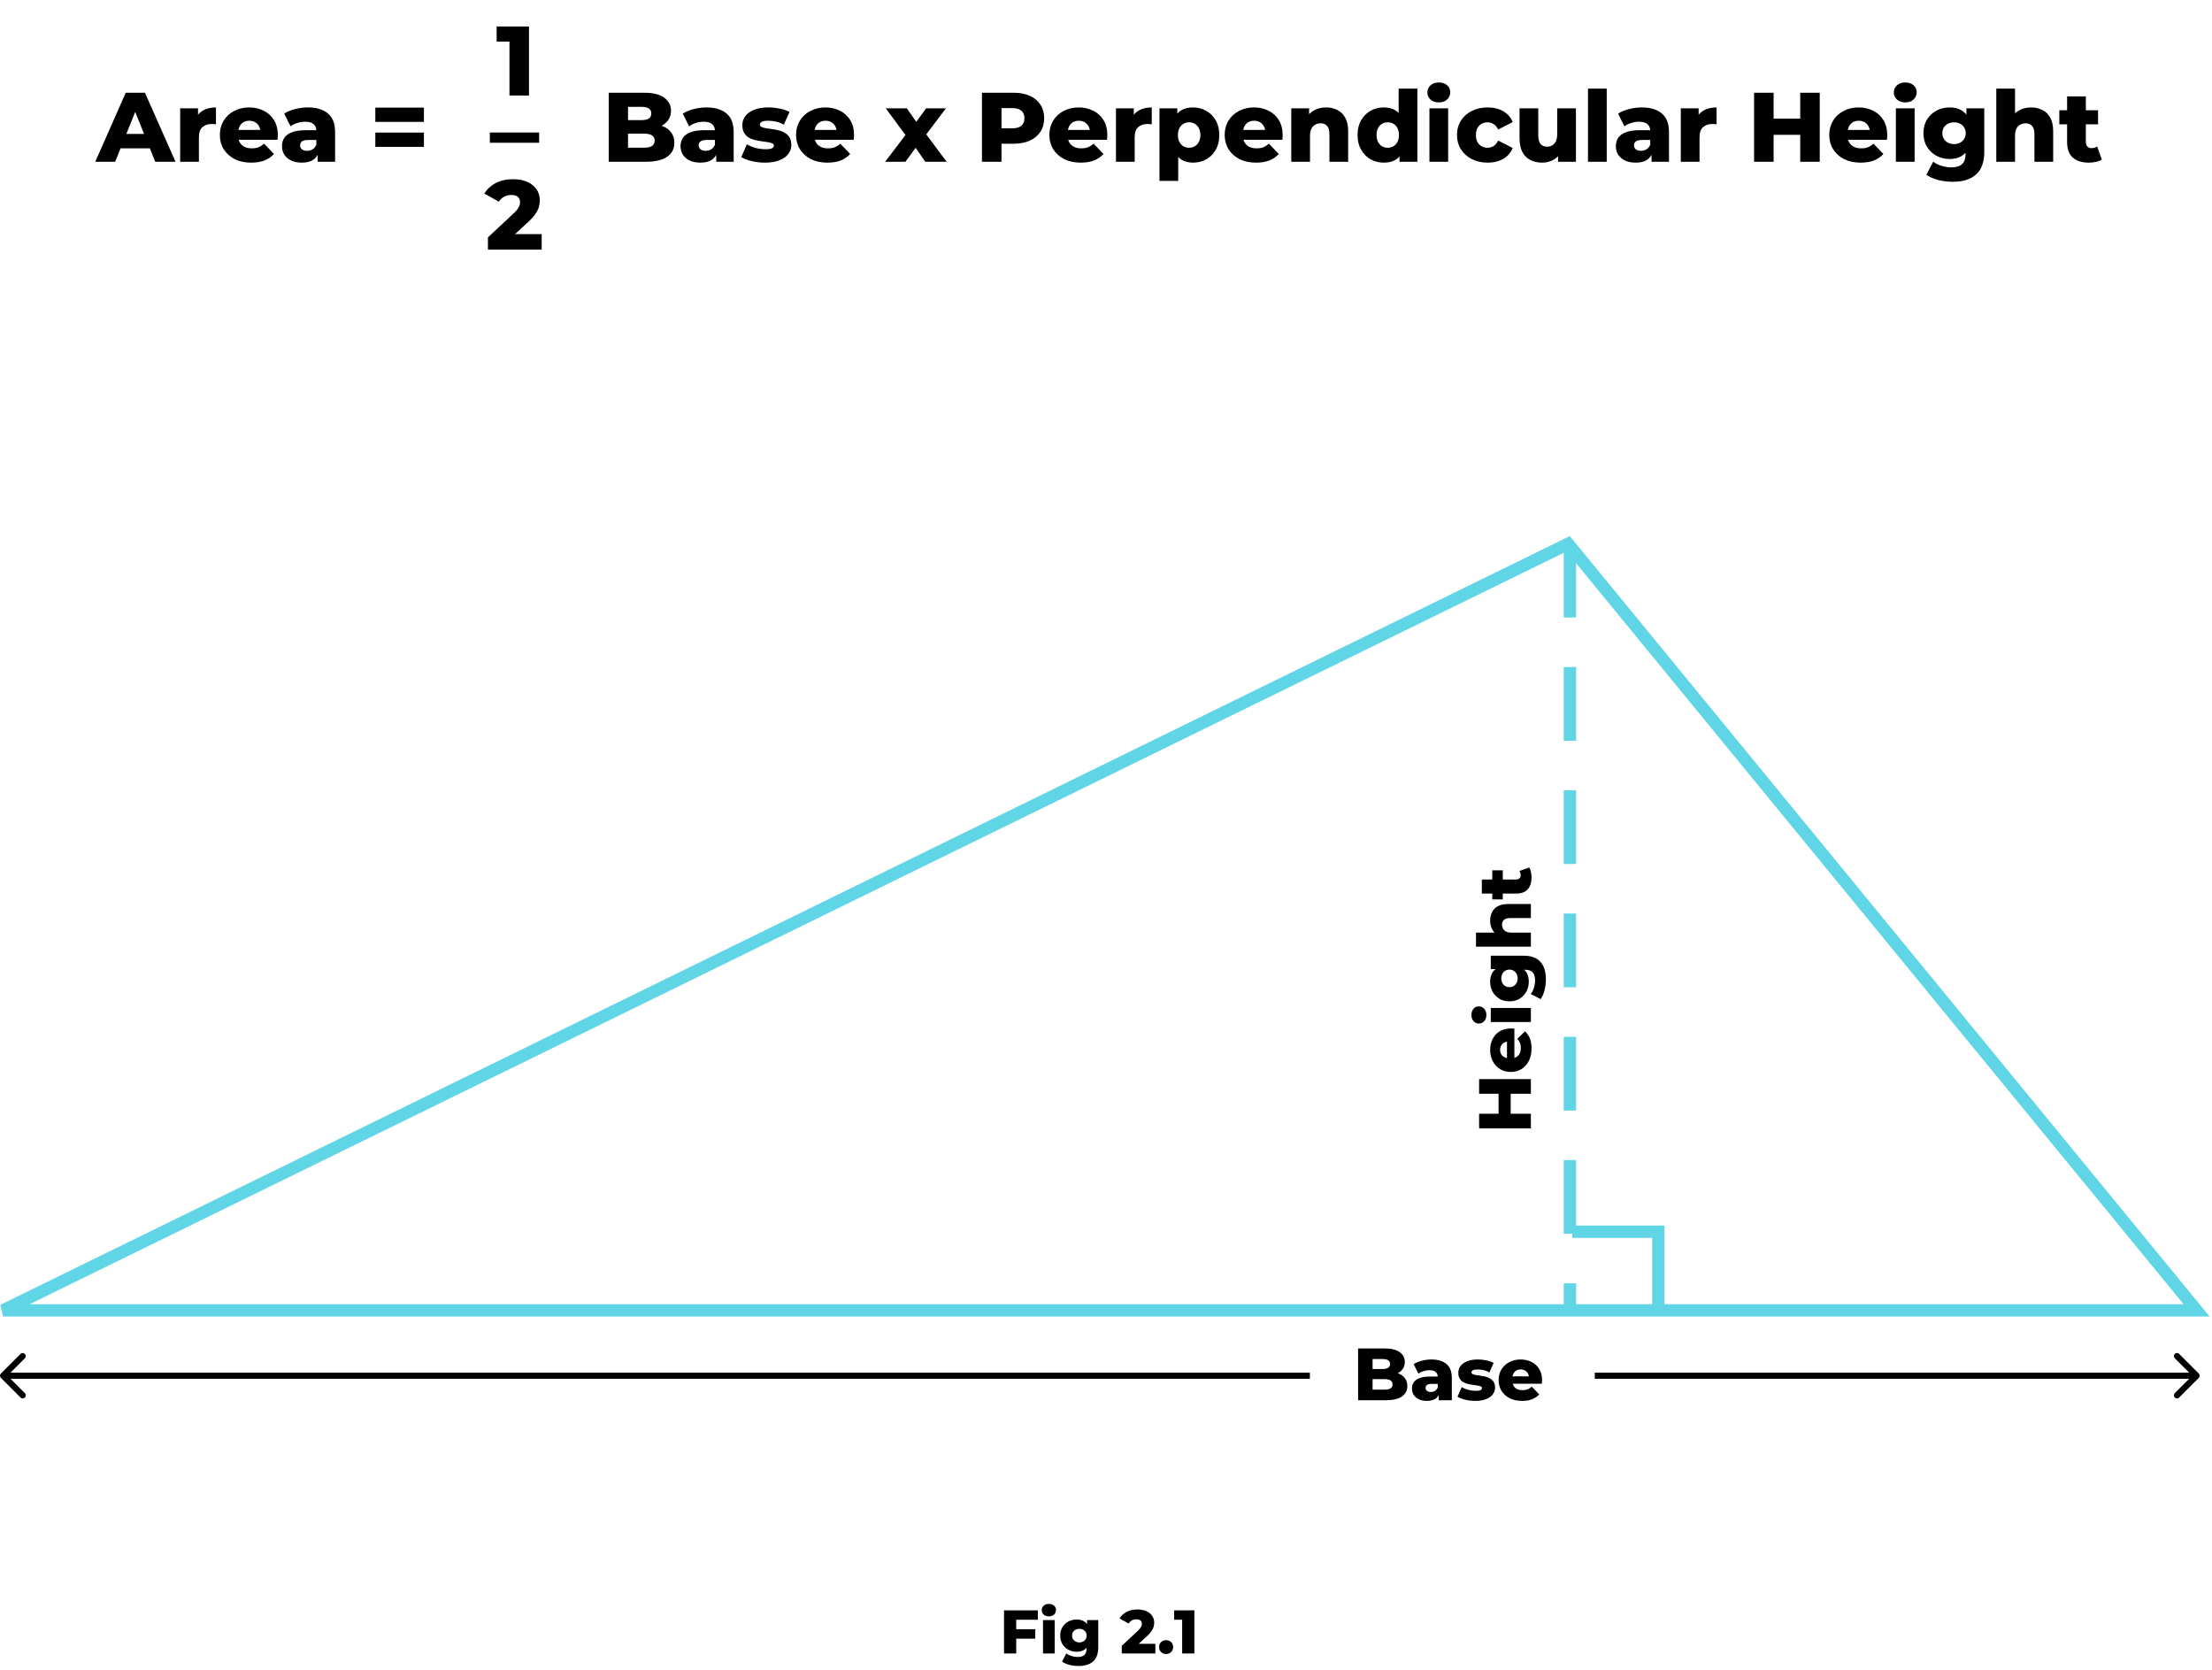 <svg width="718" height="542" viewBox="0 0 718 542" fill="none" xmlns="http://www.w3.org/2000/svg">
<path d="M30.926 52.493L40.814 30.093H47.054L56.974 52.493H50.382L42.638 33.197H45.134L37.39 52.493H30.926ZM36.334 48.141L37.966 43.469H48.91L50.542 48.141H36.334ZM58.483 52.493V35.149H64.275V40.205L63.411 38.765C63.923 37.463 64.755 36.493 65.907 35.853C67.059 35.191 68.456 34.861 70.099 34.861V40.333C69.821 40.29 69.576 40.269 69.363 40.269C69.171 40.247 68.957 40.237 68.723 40.237C67.485 40.237 66.483 40.578 65.715 41.261C64.947 41.922 64.563 43.01 64.563 44.525V52.493H58.483ZM81.539 52.781C79.491 52.781 77.699 52.397 76.163 51.629C74.649 50.839 73.465 49.773 72.611 48.429C71.779 47.063 71.363 45.517 71.363 43.789C71.363 42.061 71.769 40.525 72.579 39.181C73.411 37.815 74.553 36.759 76.003 36.013C77.454 35.245 79.086 34.861 80.899 34.861C82.606 34.861 84.163 35.213 85.571 35.917C86.979 36.599 88.099 37.613 88.931 38.957C89.763 40.301 90.179 41.933 90.179 43.853C90.179 44.066 90.169 44.311 90.147 44.589C90.126 44.866 90.105 45.122 90.083 45.357H76.355V42.157H86.851L84.547 43.053C84.569 42.263 84.419 41.581 84.099 41.005C83.801 40.429 83.374 39.981 82.819 39.661C82.286 39.341 81.657 39.181 80.931 39.181C80.206 39.181 79.566 39.341 79.011 39.661C78.478 39.981 78.062 40.439 77.763 41.037C77.465 41.613 77.315 42.295 77.315 43.085V44.013C77.315 44.866 77.486 45.602 77.827 46.221C78.19 46.839 78.702 47.319 79.363 47.661C80.025 47.981 80.814 48.141 81.731 48.141C82.585 48.141 83.31 48.023 83.907 47.789C84.526 47.533 85.134 47.149 85.731 46.637L88.931 49.965C88.099 50.882 87.075 51.586 85.859 52.077C84.643 52.546 83.203 52.781 81.539 52.781ZM103.106 52.493V49.261L102.69 48.461V42.509C102.69 41.549 102.391 40.813 101.794 40.301C101.218 39.767 100.29 39.501 99.01 39.501C98.178 39.501 97.335 39.639 96.482 39.917C95.629 40.173 94.903 40.535 94.306 41.005L92.258 36.877C93.239 36.237 94.412 35.746 95.778 35.405C97.165 35.042 98.54 34.861 99.906 34.861C102.722 34.861 104.898 35.511 106.434 36.813C107.991 38.093 108.77 40.109 108.77 42.861V52.493H103.106ZM97.986 52.781C96.599 52.781 95.426 52.546 94.466 52.077C93.506 51.607 92.77 50.967 92.258 50.157C91.767 49.346 91.522 48.439 91.522 47.437C91.522 46.37 91.788 45.453 92.322 44.685C92.876 43.895 93.719 43.298 94.85 42.893C95.981 42.466 97.442 42.253 99.234 42.253H103.33V45.421H100.066C99.085 45.421 98.391 45.581 97.986 45.901C97.602 46.221 97.41 46.647 97.41 47.181C97.41 47.714 97.612 48.141 98.018 48.461C98.423 48.781 98.978 48.941 99.682 48.941C100.343 48.941 100.941 48.781 101.474 48.461C102.029 48.119 102.434 47.607 102.69 46.925L103.522 49.165C103.202 50.359 102.573 51.266 101.634 51.885C100.717 52.482 99.501 52.781 97.986 52.781ZM121.824 39.565V34.925H137.6V39.565H121.824ZM121.824 47.661V43.021H137.6V47.661H121.824ZM197.583 52.493V30.093H209.039C211.983 30.093 214.18 30.637 215.631 31.725C217.082 32.791 217.807 34.199 217.807 35.949C217.807 37.101 217.498 38.114 216.879 38.989C216.282 39.842 215.428 40.525 214.319 41.037C213.231 41.527 211.93 41.773 210.415 41.773L211.055 40.237C212.634 40.237 214.01 40.482 215.183 40.973C216.356 41.442 217.263 42.135 217.903 43.053C218.564 43.949 218.895 45.047 218.895 46.349C218.895 48.29 218.106 49.805 216.527 50.893C214.97 51.959 212.687 52.493 209.679 52.493H197.583ZM203.855 47.917H209.167C210.255 47.917 211.076 47.735 211.631 47.373C212.207 46.989 212.495 46.413 212.495 45.645C212.495 44.877 212.207 44.311 211.631 43.949C211.076 43.565 210.255 43.373 209.167 43.373H203.407V38.989H208.207C209.274 38.989 210.074 38.807 210.607 38.445C211.14 38.082 211.407 37.538 211.407 36.813C211.407 36.087 211.14 35.554 210.607 35.213C210.074 34.85 209.274 34.669 208.207 34.669H203.855V47.917ZM232.481 52.493V49.261L232.065 48.461V42.509C232.065 41.549 231.766 40.813 231.169 40.301C230.593 39.767 229.665 39.501 228.385 39.501C227.553 39.501 226.71 39.639 225.857 39.917C225.004 40.173 224.278 40.535 223.681 41.005L221.633 36.877C222.614 36.237 223.788 35.746 225.153 35.405C226.54 35.042 227.916 34.861 229.281 34.861C232.097 34.861 234.273 35.511 235.809 36.813C237.366 38.093 238.145 40.109 238.145 42.861V52.493H232.481ZM227.361 52.781C225.974 52.781 224.801 52.546 223.841 52.077C222.881 51.607 222.145 50.967 221.633 50.157C221.142 49.346 220.897 48.439 220.897 47.437C220.897 46.37 221.164 45.453 221.697 44.685C222.252 43.895 223.094 43.298 224.225 42.893C225.356 42.466 226.817 42.253 228.609 42.253H232.705V45.421H229.441C228.46 45.421 227.766 45.581 227.361 45.901C226.977 46.221 226.785 46.647 226.785 47.181C226.785 47.714 226.988 48.141 227.393 48.461C227.798 48.781 228.353 48.941 229.057 48.941C229.718 48.941 230.316 48.781 230.849 48.461C231.404 48.119 231.809 47.607 232.065 46.925L232.897 49.165C232.577 50.359 231.948 51.266 231.009 51.885C230.092 52.482 228.876 52.781 227.361 52.781ZM248.287 52.781C246.815 52.781 245.375 52.61 243.967 52.269C242.58 51.927 241.46 51.501 240.607 50.989L242.431 46.829C243.241 47.319 244.191 47.714 245.279 48.013C246.367 48.29 247.433 48.429 248.479 48.429C249.503 48.429 250.207 48.322 250.591 48.109C250.996 47.895 251.199 47.607 251.199 47.245C251.199 46.903 251.007 46.658 250.623 46.509C250.26 46.338 249.769 46.21 249.151 46.125C248.553 46.039 247.892 45.943 247.167 45.837C246.441 45.73 245.705 45.591 244.959 45.421C244.233 45.229 243.561 44.951 242.943 44.589C242.345 44.205 241.865 43.693 241.503 43.053C241.14 42.413 240.959 41.602 240.959 40.621C240.959 39.511 241.279 38.53 241.919 37.677C242.58 36.802 243.54 36.119 244.799 35.629C246.057 35.117 247.593 34.861 249.407 34.861C250.623 34.861 251.849 34.989 253.087 35.245C254.345 35.479 255.401 35.842 256.255 36.333L254.431 40.461C253.577 39.97 252.724 39.639 251.871 39.469C251.017 39.277 250.207 39.181 249.439 39.181C248.415 39.181 247.689 39.298 247.263 39.533C246.857 39.767 246.655 40.055 246.655 40.397C246.655 40.738 246.836 41.005 247.199 41.197C247.561 41.367 248.041 41.506 248.639 41.613C249.257 41.698 249.929 41.794 250.655 41.901C251.38 41.986 252.105 42.125 252.831 42.317C253.577 42.509 254.249 42.797 254.847 43.181C255.465 43.543 255.956 44.045 256.319 44.685C256.681 45.303 256.863 46.103 256.863 47.085C256.863 48.151 256.532 49.111 255.871 49.965C255.231 50.818 254.271 51.501 252.991 52.013C251.732 52.525 250.164 52.781 248.287 52.781ZM268.571 52.781C266.523 52.781 264.731 52.397 263.195 51.629C261.68 50.839 260.496 49.773 259.643 48.429C258.811 47.063 258.395 45.517 258.395 43.789C258.395 42.061 258.8 40.525 259.611 39.181C260.443 37.815 261.584 36.759 263.035 36.013C264.485 35.245 266.117 34.861 267.931 34.861C269.637 34.861 271.195 35.213 272.603 35.917C274.011 36.599 275.131 37.613 275.963 38.957C276.795 40.301 277.211 41.933 277.211 43.853C277.211 44.066 277.2 44.311 277.179 44.589C277.157 44.866 277.136 45.122 277.115 45.357H263.387V42.157H273.883L271.579 43.053C271.6 42.263 271.451 41.581 271.131 41.005C270.832 40.429 270.405 39.981 269.851 39.661C269.317 39.341 268.688 39.181 267.963 39.181C267.237 39.181 266.597 39.341 266.043 39.661C265.509 39.981 265.093 40.439 264.795 41.037C264.496 41.613 264.347 42.295 264.347 43.085V44.013C264.347 44.866 264.517 45.602 264.859 46.221C265.221 46.839 265.733 47.319 266.395 47.661C267.056 47.981 267.845 48.141 268.763 48.141C269.616 48.141 270.341 48.023 270.939 47.789C271.557 47.533 272.165 47.149 272.763 46.637L275.963 49.965C275.131 50.882 274.107 51.586 272.891 52.077C271.675 52.546 270.235 52.781 268.571 52.781ZM287.31 52.493L295.278 42.029L295.15 45.485L287.502 35.149H294.35L298.638 41.261L296.078 41.389L300.622 35.149H307.054L299.406 45.261V41.933L307.278 52.493H300.334L295.854 45.965L298.414 46.317L293.902 52.493H287.31ZM318.739 52.493V30.093H328.979C331.027 30.093 332.787 30.423 334.259 31.085C335.753 31.746 336.905 32.706 337.715 33.965C338.526 35.202 338.931 36.674 338.931 38.381C338.931 40.066 338.526 41.527 337.715 42.765C336.905 44.002 335.753 44.962 334.259 45.645C332.787 46.306 331.027 46.637 328.979 46.637H322.259L325.075 43.885V52.493H318.739ZM325.075 44.557L322.259 41.645H328.595C329.918 41.645 330.899 41.357 331.539 40.781C332.201 40.205 332.531 39.405 332.531 38.381C332.531 37.335 332.201 36.525 331.539 35.949C330.899 35.373 329.918 35.085 328.595 35.085H322.259L325.075 32.173V44.557ZM350.789 52.781C348.741 52.781 346.949 52.397 345.413 51.629C343.899 50.839 342.715 49.773 341.861 48.429C341.029 47.063 340.613 45.517 340.613 43.789C340.613 42.061 341.019 40.525 341.829 39.181C342.661 37.815 343.803 36.759 345.253 36.013C346.704 35.245 348.336 34.861 350.149 34.861C351.856 34.861 353.413 35.213 354.821 35.917C356.229 36.599 357.349 37.613 358.181 38.957C359.013 40.301 359.429 41.933 359.429 43.853C359.429 44.066 359.419 44.311 359.397 44.589C359.376 44.866 359.355 45.122 359.333 45.357H345.605V42.157H356.101L353.797 43.053C353.819 42.263 353.669 41.581 353.349 41.005C353.051 40.429 352.624 39.981 352.069 39.661C351.536 39.341 350.907 39.181 350.181 39.181C349.456 39.181 348.816 39.341 348.261 39.661C347.728 39.981 347.312 40.439 347.013 41.037C346.715 41.613 346.565 42.295 346.565 43.085V44.013C346.565 44.866 346.736 45.602 347.077 46.221C347.44 46.839 347.952 47.319 348.613 47.661C349.275 47.981 350.064 48.141 350.981 48.141C351.835 48.141 352.56 48.023 353.157 47.789C353.776 47.533 354.384 47.149 354.981 46.637L358.181 49.965C357.349 50.882 356.325 51.586 355.109 52.077C353.893 52.546 352.453 52.781 350.789 52.781ZM362.233 52.493V35.149H368.025V40.205L367.161 38.765C367.673 37.463 368.505 36.493 369.657 35.853C370.809 35.191 372.206 34.861 373.849 34.861V40.333C373.571 40.29 373.326 40.269 373.113 40.269C372.921 40.247 372.707 40.237 372.473 40.237C371.235 40.237 370.233 40.578 369.465 41.261C368.697 41.922 368.313 43.01 368.313 44.525V52.493H362.233ZM387.27 52.781C385.798 52.781 384.539 52.461 383.494 51.821C382.448 51.159 381.648 50.178 381.094 48.877C380.56 47.554 380.294 45.869 380.294 43.821C380.294 41.751 380.55 40.066 381.062 38.765C381.574 37.442 382.342 36.461 383.366 35.821C384.411 35.181 385.712 34.861 387.27 34.861C388.848 34.861 390.278 35.234 391.558 35.981C392.859 36.706 393.883 37.741 394.63 39.085C395.398 40.407 395.782 41.986 395.782 43.821C395.782 45.655 395.398 47.245 394.63 48.589C393.883 49.933 392.859 50.967 391.558 51.693C390.278 52.418 388.848 52.781 387.27 52.781ZM376.358 58.701V35.149H382.15V38.093L382.118 43.821L382.438 49.581V58.701H376.358ZM385.99 47.949C386.672 47.949 387.28 47.789 387.814 47.469C388.368 47.149 388.806 46.679 389.126 46.061C389.467 45.442 389.638 44.695 389.638 43.821C389.638 42.946 389.467 42.199 389.126 41.581C388.806 40.962 388.368 40.493 387.814 40.173C387.28 39.853 386.672 39.693 385.99 39.693C385.307 39.693 384.688 39.853 384.134 40.173C383.6 40.493 383.163 40.962 382.822 41.581C382.502 42.199 382.342 42.946 382.342 43.821C382.342 44.695 382.502 45.442 382.822 46.061C383.163 46.679 383.6 47.149 384.134 47.469C384.688 47.789 385.307 47.949 385.99 47.949ZM407.696 52.781C405.648 52.781 403.856 52.397 402.32 51.629C400.805 50.839 399.621 49.773 398.768 48.429C397.936 47.063 397.52 45.517 397.52 43.789C397.52 42.061 397.925 40.525 398.736 39.181C399.568 37.815 400.709 36.759 402.16 36.013C403.61 35.245 405.242 34.861 407.056 34.861C408.762 34.861 410.32 35.213 411.728 35.917C413.136 36.599 414.256 37.613 415.088 38.957C415.92 40.301 416.336 41.933 416.336 43.853C416.336 44.066 416.325 44.311 416.304 44.589C416.282 44.866 416.261 45.122 416.24 45.357H402.512V42.157H413.008L410.704 43.053C410.725 42.263 410.576 41.581 410.256 41.005C409.957 40.429 409.53 39.981 408.976 39.661C408.442 39.341 407.813 39.181 407.088 39.181C406.362 39.181 405.722 39.341 405.168 39.661C404.634 39.981 404.218 40.439 403.92 41.037C403.621 41.613 403.472 42.295 403.472 43.085V44.013C403.472 44.866 403.642 45.602 403.984 46.221C404.346 46.839 404.858 47.319 405.52 47.661C406.181 47.981 406.97 48.141 407.888 48.141C408.741 48.141 409.466 48.023 410.064 47.789C410.682 47.533 411.29 47.149 411.888 46.637L415.088 49.965C414.256 50.882 413.232 51.586 412.016 52.077C410.8 52.546 409.36 52.781 407.696 52.781ZM430.435 34.861C431.779 34.861 432.995 35.138 434.083 35.693C435.171 36.226 436.024 37.058 436.643 38.189C437.283 39.319 437.603 40.781 437.603 42.573V52.493H431.523V43.565C431.523 42.327 431.267 41.431 430.755 40.877C430.264 40.301 429.571 40.013 428.675 40.013C428.035 40.013 427.448 40.162 426.915 40.461C426.382 40.738 425.966 41.175 425.667 41.773C425.368 42.37 425.219 43.149 425.219 44.109V52.493H419.139V35.149H424.931V40.077L423.811 38.637C424.472 37.378 425.379 36.439 426.531 35.821C427.683 35.181 428.984 34.861 430.435 34.861ZM449.191 52.781C447.612 52.781 446.172 52.418 444.871 51.693C443.591 50.946 442.567 49.911 441.799 48.589C441.031 47.245 440.647 45.645 440.647 43.789C440.647 41.954 441.031 40.375 441.799 39.053C442.567 37.709 443.591 36.674 444.871 35.949C446.172 35.223 447.612 34.861 449.191 34.861C450.684 34.861 451.943 35.181 452.967 35.821C454.012 36.461 454.802 37.442 455.335 38.765C455.868 40.087 456.135 41.762 456.135 43.789C456.135 45.858 455.879 47.554 455.367 48.877C454.855 50.199 454.087 51.181 453.063 51.821C452.039 52.461 450.748 52.781 449.191 52.781ZM450.471 47.949C451.154 47.949 451.762 47.789 452.295 47.469C452.85 47.149 453.287 46.679 453.607 46.061C453.927 45.421 454.087 44.663 454.087 43.789C454.087 42.914 453.927 42.178 453.607 41.581C453.287 40.962 452.85 40.493 452.295 40.173C451.762 39.853 451.154 39.693 450.471 39.693C449.767 39.693 449.138 39.853 448.583 40.173C448.05 40.493 447.623 40.962 447.303 41.581C446.983 42.178 446.823 42.914 446.823 43.789C446.823 44.663 446.983 45.421 447.303 46.061C447.623 46.679 448.05 47.149 448.583 47.469C449.138 47.789 449.767 47.949 450.471 47.949ZM454.279 52.493V49.517L454.311 43.789L453.991 38.061V28.749H460.071V52.493H454.279ZM463.983 52.493V35.149H470.063V52.493H463.983ZM467.023 33.229C465.913 33.229 465.017 32.919 464.335 32.301C463.652 31.682 463.311 30.914 463.311 29.997C463.311 29.079 463.652 28.311 464.335 27.693C465.017 27.074 465.913 26.765 467.023 26.765C468.132 26.765 469.028 27.063 469.711 27.661C470.393 28.237 470.735 28.983 470.735 29.901C470.735 30.861 470.393 31.661 469.711 32.301C469.049 32.919 468.153 33.229 467.023 33.229ZM482.878 52.781C480.958 52.781 479.241 52.397 477.726 51.629C476.233 50.861 475.059 49.805 474.206 48.461C473.353 47.095 472.926 45.538 472.926 43.789C472.926 42.039 473.353 40.493 474.206 39.149C475.059 37.805 476.233 36.759 477.726 36.013C479.241 35.245 480.958 34.861 482.878 34.861C484.841 34.861 486.537 35.277 487.966 36.109C489.395 36.941 490.409 38.114 491.006 39.629L486.302 42.029C485.897 41.218 485.395 40.631 484.798 40.269C484.201 39.885 483.55 39.693 482.846 39.693C482.142 39.693 481.502 39.853 480.926 40.173C480.35 40.493 479.891 40.962 479.55 41.581C479.23 42.178 479.07 42.914 479.07 43.789C479.07 44.685 479.23 45.442 479.55 46.061C479.891 46.679 480.35 47.149 480.926 47.469C481.502 47.789 482.142 47.949 482.846 47.949C483.55 47.949 484.201 47.767 484.798 47.405C485.395 47.021 485.897 46.423 486.302 45.613L491.006 48.013C490.409 49.527 489.395 50.701 487.966 51.533C486.537 52.365 484.841 52.781 482.878 52.781ZM500.591 52.781C499.183 52.781 497.914 52.503 496.783 51.949C495.674 51.394 494.799 50.53 494.159 49.357C493.54 48.162 493.231 46.658 493.231 44.845V35.149H499.311V43.853C499.311 45.197 499.556 46.157 500.047 46.733C500.559 47.309 501.274 47.597 502.191 47.597C502.788 47.597 503.332 47.458 503.823 47.181C504.314 46.903 504.708 46.466 505.007 45.869C505.306 45.25 505.455 44.461 505.455 43.501V35.149H511.535V52.493H505.743V47.597L506.863 48.973C506.266 50.253 505.402 51.213 504.271 51.853C503.14 52.471 501.914 52.781 500.591 52.781ZM515.451 52.493V28.749H521.531V52.493H515.451ZM536.075 52.493V49.261L535.659 48.461V42.509C535.659 41.549 535.36 40.813 534.763 40.301C534.187 39.767 533.259 39.501 531.979 39.501C531.147 39.501 530.304 39.639 529.451 39.917C528.597 40.173 527.872 40.535 527.275 41.005L525.227 36.877C526.208 36.237 527.381 35.746 528.747 35.405C530.133 35.042 531.509 34.861 532.875 34.861C535.691 34.861 537.867 35.511 539.403 36.813C540.96 38.093 541.739 40.109 541.739 42.861V52.493H536.075ZM530.955 52.781C529.568 52.781 528.395 52.546 527.435 52.077C526.475 51.607 525.739 50.967 525.227 50.157C524.736 49.346 524.491 48.439 524.491 47.437C524.491 46.37 524.757 45.453 525.291 44.685C525.845 43.895 526.688 43.298 527.819 42.893C528.949 42.466 530.411 42.253 532.203 42.253H536.299V45.421H533.035C532.053 45.421 531.36 45.581 530.955 45.901C530.571 46.221 530.379 46.647 530.379 47.181C530.379 47.714 530.581 48.141 530.987 48.461C531.392 48.781 531.947 48.941 532.651 48.941C533.312 48.941 533.909 48.781 534.443 48.461C534.997 48.119 535.403 47.607 535.659 46.925L536.491 49.165C536.171 50.359 535.541 51.266 534.603 51.885C533.685 52.482 532.469 52.781 530.955 52.781ZM545.576 52.493V35.149H551.368V40.205L550.504 38.765C551.016 37.463 551.848 36.493 553 35.853C554.152 35.191 555.55 34.861 557.192 34.861V40.333C556.915 40.29 556.67 40.269 556.456 40.269C556.264 40.247 556.051 40.237 555.816 40.237C554.579 40.237 553.576 40.578 552.808 41.261C552.04 41.922 551.656 43.01 551.656 44.525V52.493H545.576ZM584.34 30.093H590.676V52.493H584.34V30.093ZM575.7 52.493H569.364V30.093H575.7V52.493ZM584.788 43.757H575.252V38.509H584.788V43.757ZM603.946 52.781C601.898 52.781 600.106 52.397 598.57 51.629C597.055 50.839 595.871 49.773 595.018 48.429C594.186 47.063 593.77 45.517 593.77 43.789C593.77 42.061 594.175 40.525 594.986 39.181C595.818 37.815 596.959 36.759 598.41 36.013C599.86 35.245 601.492 34.861 603.306 34.861C605.012 34.861 606.57 35.213 607.978 35.917C609.386 36.599 610.506 37.613 611.338 38.957C612.17 40.301 612.586 41.933 612.586 43.853C612.586 44.066 612.575 44.311 612.554 44.589C612.532 44.866 612.511 45.122 612.49 45.357H598.762V42.157H609.258L606.954 43.053C606.975 42.263 606.826 41.581 606.506 41.005C606.207 40.429 605.78 39.981 605.226 39.661C604.692 39.341 604.063 39.181 603.338 39.181C602.612 39.181 601.972 39.341 601.418 39.661C600.884 39.981 600.468 40.439 600.17 41.037C599.871 41.613 599.722 42.295 599.722 43.085V44.013C599.722 44.866 599.892 45.602 600.234 46.221C600.596 46.839 601.108 47.319 601.77 47.661C602.431 47.981 603.22 48.141 604.138 48.141C604.991 48.141 605.716 48.023 606.314 47.789C606.932 47.533 607.54 47.149 608.138 46.637L611.338 49.965C610.506 50.882 609.482 51.586 608.266 52.077C607.05 52.546 605.61 52.781 603.946 52.781ZM615.389 52.493V35.149H621.469V52.493H615.389ZM618.429 33.229C617.32 33.229 616.424 32.919 615.741 32.301C615.058 31.682 614.717 30.914 614.717 29.997C614.717 29.079 615.058 28.311 615.741 27.693C616.424 27.074 617.32 26.765 618.429 26.765C619.538 26.765 620.434 27.063 621.117 27.661C621.8 28.237 622.141 28.983 622.141 29.901C622.141 30.861 621.8 31.661 621.117 32.301C620.456 32.919 619.56 33.229 618.429 33.229ZM633.9 58.989C632.236 58.989 630.647 58.797 629.132 58.413C627.639 58.029 626.359 57.463 625.292 56.717L627.5 52.461C628.225 53.037 629.121 53.485 630.188 53.805C631.276 54.146 632.332 54.317 633.356 54.317C634.999 54.317 636.183 53.954 636.908 53.229C637.633 52.525 637.996 51.49 637.996 50.125V48.077L638.316 43.213L638.284 38.317V35.149H644.076V49.325C644.076 52.61 643.191 55.042 641.42 56.621C639.649 58.199 637.143 58.989 633.9 58.989ZM632.844 51.597C631.308 51.597 629.889 51.255 628.588 50.573C627.308 49.869 626.273 48.898 625.484 47.661C624.716 46.402 624.332 44.919 624.332 43.213C624.332 41.506 624.716 40.034 625.484 38.797C626.273 37.538 627.308 36.567 628.588 35.885C629.889 35.202 631.308 34.861 632.844 34.861C634.316 34.861 635.575 35.159 636.62 35.757C637.665 36.333 638.455 37.239 638.988 38.477C639.543 39.714 639.82 41.293 639.82 43.213C639.82 45.133 639.543 46.711 638.988 47.949C638.455 49.186 637.665 50.103 636.62 50.701C635.575 51.298 634.316 51.597 632.844 51.597ZM634.284 46.765C635.009 46.765 635.649 46.615 636.204 46.317C636.78 46.018 637.228 45.602 637.548 45.069C637.889 44.535 638.06 43.917 638.06 43.213C638.06 42.509 637.889 41.89 637.548 41.357C637.228 40.823 636.78 40.418 636.204 40.141C635.649 39.842 635.009 39.693 634.284 39.693C633.559 39.693 632.908 39.842 632.332 40.141C631.756 40.418 631.297 40.823 630.956 41.357C630.636 41.89 630.476 42.509 630.476 43.213C630.476 43.917 630.636 44.535 630.956 45.069C631.297 45.602 631.756 46.018 632.332 46.317C632.908 46.615 633.559 46.765 634.284 46.765ZM659.279 34.861C660.623 34.861 661.839 35.138 662.927 35.693C664.015 36.226 664.868 37.058 665.487 38.189C666.127 39.319 666.447 40.781 666.447 42.573V52.493H660.367V43.565C660.367 42.327 660.111 41.431 659.599 40.877C659.108 40.301 658.415 40.013 657.519 40.013C656.879 40.013 656.292 40.162 655.759 40.461C655.225 40.738 654.809 41.175 654.511 41.773C654.212 42.37 654.063 43.149 654.063 44.109V52.493H647.983V28.749H654.063V40.077L652.655 38.637C653.316 37.378 654.223 36.439 655.375 35.821C656.527 35.181 657.828 34.861 659.279 34.861ZM678.008 52.781C675.789 52.781 674.061 52.237 672.824 51.149C671.587 50.039 670.968 48.375 670.968 46.157V31.277H677.048V46.093C677.048 46.711 677.219 47.202 677.56 47.565C677.901 47.906 678.339 48.077 678.872 48.077C679.597 48.077 680.216 47.895 680.728 47.533L682.232 51.789C681.72 52.13 681.091 52.375 680.344 52.525C679.597 52.695 678.819 52.781 678.008 52.781ZM668.44 40.333V35.789H681.016V40.333H668.44Z" fill="black"/>
<path d="M165.368 31V10.872L168.088 13.496H161.208V8.6H171.704V31H165.368Z" fill="black"/>
<path d="M158.382 81V77.032L166.766 69.192C167.363 68.637 167.801 68.147 168.078 67.72C168.377 67.293 168.569 66.909 168.654 66.568C168.761 66.205 168.814 65.875 168.814 65.576C168.814 64.851 168.569 64.285 168.078 63.88C167.609 63.475 166.894 63.272 165.934 63.272C165.123 63.272 164.366 63.453 163.662 63.816C162.958 64.179 162.382 64.723 161.934 65.448L157.23 62.824C158.062 61.416 159.267 60.285 160.846 59.432C162.425 58.579 164.313 58.152 166.51 58.152C168.238 58.152 169.753 58.429 171.054 58.984C172.355 59.539 173.369 60.328 174.094 61.352C174.841 62.376 175.214 63.581 175.214 64.968C175.214 65.693 175.118 66.419 174.926 67.144C174.734 67.848 174.361 68.605 173.806 69.416C173.273 70.205 172.473 71.091 171.406 72.072L164.75 78.216L163.694 75.976H175.822V81H158.382Z" fill="black"/>
<path d="M159 46.328V43H175V46.328H159Z" fill="black"/>
<path d="M440.829 454.399V437.599H449.421C451.629 437.599 453.277 438.007 454.365 438.823C455.453 439.623 455.997 440.679 455.997 441.991C455.997 442.855 455.765 443.615 455.301 444.271C454.853 444.911 454.213 445.423 453.381 445.807C452.565 446.175 451.589 446.359 450.453 446.359L450.933 445.207C452.117 445.207 453.149 445.391 454.029 445.759C454.909 446.111 455.589 446.631 456.069 447.319C456.565 447.991 456.813 448.815 456.813 449.791C456.813 451.247 456.221 452.383 455.037 453.199C453.869 453.999 452.157 454.399 449.901 454.399H440.829ZM445.533 450.967H449.517C450.333 450.967 450.949 450.831 451.365 450.559C451.797 450.271 452.013 449.839 452.013 449.263C452.013 448.687 451.797 448.263 451.365 447.991C450.949 447.703 450.333 447.559 449.517 447.559H445.197V444.271H448.797C449.597 444.271 450.197 444.135 450.597 443.863C450.997 443.591 451.197 443.183 451.197 442.639C451.197 442.095 450.997 441.695 450.597 441.439C450.197 441.167 449.597 441.031 448.797 441.031H445.533V450.967ZM467.002 454.399V451.975L466.69 451.375V446.911C466.69 446.191 466.466 445.639 466.018 445.255C465.586 444.855 464.89 444.655 463.93 444.655C463.306 444.655 462.674 444.759 462.034 444.967C461.394 445.159 460.85 445.431 460.402 445.783L458.866 442.687C459.602 442.207 460.482 441.839 461.506 441.583C462.546 441.311 463.578 441.175 464.602 441.175C466.714 441.175 468.346 441.663 469.498 442.639C470.666 443.599 471.25 445.111 471.25 447.175V454.399H467.002ZM463.162 454.615C462.122 454.615 461.242 454.439 460.522 454.087C459.802 453.735 459.25 453.255 458.866 452.647C458.498 452.039 458.314 451.359 458.314 450.607C458.314 449.807 458.514 449.119 458.914 448.543C459.33 447.951 459.962 447.503 460.81 447.199C461.658 446.879 462.754 446.719 464.098 446.719H467.17V449.095H464.722C463.986 449.095 463.466 449.215 463.162 449.455C462.874 449.695 462.73 450.015 462.73 450.415C462.73 450.815 462.882 451.135 463.186 451.375C463.49 451.615 463.906 451.735 464.434 451.735C464.93 451.735 465.378 451.615 465.778 451.375C466.194 451.119 466.498 450.735 466.69 450.223L467.314 451.903C467.074 452.799 466.602 453.479 465.898 453.943C465.21 454.391 464.298 454.615 463.162 454.615ZM478.856 454.615C477.752 454.615 476.672 454.487 475.616 454.231C474.576 453.975 473.736 453.655 473.096 453.271L474.464 450.151C475.072 450.519 475.784 450.815 476.6 451.039C477.416 451.247 478.216 451.351 479 451.351C479.768 451.351 480.296 451.271 480.584 451.111C480.888 450.951 481.04 450.735 481.04 450.463C481.04 450.207 480.896 450.023 480.608 449.911C480.336 449.783 479.968 449.687 479.504 449.623C479.056 449.559 478.56 449.487 478.016 449.407C477.472 449.327 476.92 449.223 476.36 449.095C475.816 448.951 475.312 448.743 474.848 448.471C474.4 448.183 474.04 447.799 473.768 447.319C473.496 446.839 473.36 446.231 473.36 445.495C473.36 444.663 473.6 443.927 474.08 443.287C474.576 442.631 475.296 442.119 476.24 441.751C477.184 441.367 478.336 441.175 479.696 441.175C480.608 441.175 481.528 441.271 482.456 441.463C483.4 441.639 484.192 441.911 484.832 442.279L483.464 445.375C482.824 445.007 482.184 444.759 481.544 444.631C480.904 444.487 480.296 444.415 479.72 444.415C478.952 444.415 478.408 444.503 478.088 444.679C477.784 444.855 477.632 445.071 477.632 445.327C477.632 445.583 477.768 445.783 478.04 445.927C478.312 446.055 478.672 446.159 479.12 446.239C479.584 446.303 480.088 446.375 480.632 446.455C481.176 446.519 481.72 446.623 482.264 446.767C482.824 446.911 483.328 447.127 483.776 447.415C484.24 447.687 484.608 448.063 484.88 448.543C485.152 449.007 485.288 449.607 485.288 450.343C485.288 451.143 485.04 451.863 484.544 452.503C484.064 453.143 483.344 453.655 482.384 454.039C481.44 454.423 480.264 454.615 478.856 454.615ZM494.069 454.615C492.533 454.615 491.189 454.327 490.037 453.751C488.901 453.159 488.013 452.359 487.373 451.351C486.749 450.327 486.437 449.167 486.437 447.871C486.437 446.575 486.741 445.423 487.349 444.415C487.973 443.391 488.829 442.599 489.917 442.039C491.005 441.463 492.229 441.175 493.589 441.175C494.869 441.175 496.037 441.439 497.093 441.967C498.149 442.479 498.989 443.239 499.613 444.247C500.237 445.255 500.549 446.479 500.549 447.919C500.549 448.079 500.541 448.263 500.525 448.471C500.509 448.679 500.493 448.871 500.477 449.047H490.181V446.647H498.053L496.325 447.319C496.341 446.727 496.229 446.215 495.989 445.783C495.765 445.351 495.445 445.015 495.029 444.775C494.629 444.535 494.157 444.415 493.613 444.415C493.069 444.415 492.589 444.535 492.173 444.775C491.773 445.015 491.461 445.359 491.237 445.807C491.013 446.239 490.901 446.751 490.901 447.343V448.039C490.901 448.679 491.029 449.231 491.285 449.695C491.557 450.159 491.941 450.519 492.437 450.775C492.933 451.015 493.525 451.135 494.213 451.135C494.853 451.135 495.397 451.047 495.845 450.871C496.309 450.679 496.765 450.391 497.213 450.007L499.613 452.503C498.989 453.191 498.221 453.719 497.309 454.087C496.397 454.439 495.317 454.615 494.069 454.615Z" fill="black"/>
<path d="M480.11 354.945V350.193H496.91V354.945H480.11ZM496.91 361.425V366.177H480.11V361.425H496.91ZM490.358 354.609V361.761H486.422V354.609H490.358ZM497.126 340.241C497.126 341.777 496.838 343.121 496.262 344.273C495.67 345.409 494.87 346.297 493.862 346.937C492.838 347.561 491.678 347.873 490.382 347.873C489.086 347.873 487.934 347.569 486.926 346.961C485.902 346.337 485.11 345.481 484.55 344.393C483.974 343.305 483.686 342.081 483.686 340.721C483.686 339.441 483.95 338.273 484.478 337.217C484.99 336.161 485.75 335.321 486.758 334.697C487.766 334.073 488.99 333.761 490.43 333.761C490.59 333.761 490.774 333.769 490.982 333.785C491.19 333.801 491.382 333.817 491.558 333.833V344.129H489.158V336.257L489.83 337.985C489.238 337.969 488.726 338.081 488.294 338.321C487.862 338.545 487.526 338.865 487.286 339.281C487.046 339.681 486.926 340.153 486.926 340.697C486.926 341.241 487.046 341.721 487.286 342.137C487.526 342.537 487.87 342.849 488.318 343.073C488.75 343.297 489.262 343.409 489.854 343.409H490.55C491.19 343.409 491.742 343.281 492.206 343.025C492.67 342.753 493.03 342.369 493.286 341.873C493.526 341.377 493.646 340.785 493.646 340.097C493.646 339.457 493.558 338.913 493.382 338.465C493.19 338.001 492.902 337.545 492.518 337.097L495.014 334.697C495.702 335.321 496.23 336.089 496.598 337.001C496.95 337.913 497.126 338.993 497.126 340.241ZM496.91 331.659H483.902V327.099H496.91V331.659ZM482.462 329.379C482.462 330.211 482.23 330.883 481.766 331.395C481.302 331.907 480.726 332.163 480.038 332.163C479.35 332.163 478.774 331.907 478.31 331.395C477.846 330.883 477.614 330.211 477.614 329.379C477.614 328.547 477.838 327.875 478.286 327.363C478.718 326.851 479.278 326.595 479.966 326.595C480.686 326.595 481.286 326.851 481.766 327.363C482.23 327.859 482.462 328.531 482.462 329.379ZM501.782 317.775C501.782 319.023 501.638 320.215 501.35 321.351C501.062 322.471 500.638 323.431 500.078 324.231L496.886 322.575C497.318 322.031 497.654 321.359 497.894 320.559C498.15 319.743 498.278 318.951 498.278 318.183C498.278 316.951 498.006 316.063 497.462 315.519C496.934 314.975 496.158 314.703 495.134 314.703H493.598L489.95 314.463L486.278 314.487H483.902V310.143H494.534C496.998 310.143 498.822 310.807 500.006 312.135C501.19 313.463 501.782 315.343 501.782 317.775ZM496.238 318.567C496.238 319.719 495.982 320.783 495.47 321.759C494.942 322.719 494.214 323.495 493.286 324.087C492.342 324.663 491.23 324.951 489.95 324.951C488.67 324.951 487.566 324.663 486.638 324.087C485.694 323.495 484.966 322.719 484.454 321.759C483.942 320.783 483.686 319.719 483.686 318.567C483.686 317.463 483.91 316.519 484.358 315.735C484.79 314.951 485.47 314.359 486.398 313.959C487.326 313.543 488.51 313.335 489.95 313.335C491.39 313.335 492.574 313.543 493.502 313.959C494.43 314.359 495.118 314.951 495.566 315.735C496.014 316.519 496.238 317.463 496.238 318.567ZM492.614 317.487C492.614 316.943 492.502 316.463 492.278 316.047C492.054 315.615 491.742 315.279 491.342 315.039C490.942 314.783 490.478 314.655 489.95 314.655C489.422 314.655 488.958 314.783 488.558 315.039C488.158 315.279 487.854 315.615 487.646 316.047C487.422 316.463 487.31 316.943 487.31 317.487C487.31 318.031 487.422 318.519 487.646 318.951C487.854 319.383 488.158 319.727 488.558 319.983C488.958 320.223 489.422 320.343 489.95 320.343C490.478 320.343 490.942 320.223 491.342 319.983C491.742 319.727 492.054 319.383 492.278 318.951C492.502 318.519 492.614 318.031 492.614 317.487ZM483.686 298.742C483.686 297.734 483.894 296.822 484.31 296.006C484.71 295.19 485.334 294.55 486.182 294.086C487.03 293.606 488.126 293.366 489.47 293.366H496.91V297.926H490.214C489.286 297.926 488.614 298.118 488.198 298.502C487.766 298.87 487.55 299.39 487.55 300.062C487.55 300.542 487.662 300.982 487.886 301.382C488.094 301.782 488.422 302.094 488.87 302.318C489.318 302.542 489.902 302.654 490.622 302.654H496.91V307.214H479.102V302.654H487.598L486.518 303.71C485.574 303.214 484.87 302.534 484.406 301.67C483.926 300.806 483.686 299.83 483.686 298.742ZM497.126 284.695C497.126 286.359 496.718 287.655 495.902 288.583C495.07 289.511 493.822 289.975 492.158 289.975H480.998V285.415H492.11C492.574 285.415 492.942 285.287 493.214 285.031C493.47 284.775 493.598 284.447 493.598 284.047C493.598 283.503 493.462 283.039 493.19 282.655L496.382 281.527C496.638 281.911 496.822 282.383 496.934 282.943C497.062 283.503 497.126 284.087 497.126 284.695ZM487.79 291.871H484.382V282.439H487.79V291.871Z" fill="black"/>
<path d="M1 425.23L509 176.464L713 425.23H1Z" stroke="#5FD5E6" stroke-width="4"/>
<path d="M509.581 176.464V200.384" stroke="#5FD5E6" stroke-width="4"/>
<path d="M509.581 216.464V240.384" stroke="#5FD5E6" stroke-width="4"/>
<path d="M509.581 256.464V280.384" stroke="#5FD5E6" stroke-width="4"/>
<path d="M509.581 296.464V320.384" stroke="#5FD5E6" stroke-width="4"/>
<path d="M509.581 336.464V360.384" stroke="#5FD5E6" stroke-width="4"/>
<path d="M509.581 376.464V400.384" stroke="#5FD5E6" stroke-width="4"/>
<path d="M509.581 416.464V425.23" stroke="#5FD5E6" stroke-width="4"/>
<path d="M538.285 425.23V399.716H510.379" stroke="#5FD5E6" stroke-width="4"/>
<path d="M713.707 447.15C714.098 446.76 714.098 446.127 713.707 445.736L707.343 439.372C706.953 438.982 706.319 438.982 705.929 439.372C705.538 439.763 705.538 440.396 705.929 440.787L711.586 446.443L705.929 452.1C705.538 452.491 705.538 453.124 705.929 453.514C706.319 453.905 706.953 453.905 707.343 453.514L713.707 447.15ZM517.655 447.443H713V445.443H517.655V447.443Z" fill="black"/>
<path d="M0.293 445.736C-0.098 446.127 -0.098 446.76 0.293 447.15L6.657 453.514C7.047 453.905 7.681 453.905 8.071 453.514C8.462 453.124 8.462 452.491 8.071 452.1L2.414 446.443L8.071 440.787C8.462 440.396 8.462 439.763 8.071 439.372C7.681 438.982 7.047 438.982 6.657 439.372L0.293 445.736ZM425.178 445.443H1V447.443H425.178V445.443Z" fill="black"/>
<path d="M329.58 528.722H336.04V531.782H329.58V528.722ZM329.86 536.582H325.9V522.582H336.88V525.642H329.86V536.582ZM338.552 536.582V525.742H342.352V536.582H338.552ZM340.452 524.542C339.759 524.542 339.199 524.349 338.772 523.962C338.345 523.575 338.132 523.095 338.132 522.522C338.132 521.949 338.345 521.469 338.772 521.082C339.199 520.695 339.759 520.502 340.452 520.502C341.145 520.502 341.705 520.689 342.132 521.062C342.559 521.422 342.772 521.889 342.772 522.462C342.772 523.062 342.559 523.562 342.132 523.962C341.719 524.349 341.159 524.542 340.452 524.542ZM350.122 540.642C349.082 540.642 348.088 540.522 347.142 540.282C346.208 540.042 345.408 539.689 344.742 539.222L346.122 536.562C346.575 536.922 347.135 537.202 347.802 537.402C348.482 537.615 349.142 537.722 349.782 537.722C350.808 537.722 351.548 537.495 352.002 537.042C352.455 536.602 352.682 535.955 352.682 535.102V533.822L352.882 530.782L352.862 527.722V525.742H356.482V534.602C356.482 536.655 355.928 538.175 354.822 539.162C353.715 540.149 352.148 540.642 350.122 540.642ZM349.462 536.022C348.502 536.022 347.615 535.809 346.802 535.382C346.002 534.942 345.355 534.335 344.862 533.562C344.382 532.775 344.142 531.849 344.142 530.782C344.142 529.715 344.382 528.795 344.862 528.022C345.355 527.235 346.002 526.629 346.802 526.202C347.615 525.775 348.502 525.562 349.462 525.562C350.382 525.562 351.168 525.749 351.822 526.122C352.475 526.482 352.968 527.049 353.302 527.822C353.648 528.595 353.822 529.582 353.822 530.782C353.822 531.982 353.648 532.969 353.302 533.742C352.968 534.515 352.475 535.089 351.822 535.462C351.168 535.835 350.382 536.022 349.462 536.022ZM350.362 533.002C350.815 533.002 351.215 532.909 351.562 532.722C351.922 532.535 352.202 532.275 352.402 531.942C352.615 531.609 352.722 531.222 352.722 530.782C352.722 530.342 352.615 529.955 352.402 529.622C352.202 529.289 351.922 529.035 351.562 528.862C351.215 528.675 350.815 528.582 350.362 528.582C349.908 528.582 349.502 528.675 349.142 528.862C348.782 529.035 348.495 529.289 348.282 529.622C348.082 529.955 347.982 530.342 347.982 530.782C347.982 531.222 348.082 531.609 348.282 531.942C348.495 532.275 348.782 532.535 349.142 532.722C349.502 532.909 349.908 533.002 350.362 533.002ZM364.123 536.582V534.102L369.363 529.202C369.737 528.855 370.01 528.549 370.183 528.282C370.37 528.015 370.49 527.775 370.543 527.562C370.61 527.335 370.643 527.129 370.643 526.942C370.643 526.489 370.49 526.135 370.183 525.882C369.89 525.629 369.443 525.502 368.843 525.502C368.337 525.502 367.863 525.615 367.423 525.842C366.983 526.069 366.623 526.409 366.343 526.862L363.403 525.222C363.923 524.342 364.677 523.635 365.663 523.102C366.65 522.569 367.83 522.302 369.203 522.302C370.283 522.302 371.23 522.475 372.043 522.822C372.857 523.169 373.49 523.662 373.943 524.302C374.41 524.942 374.643 525.695 374.643 526.562C374.643 527.015 374.583 527.469 374.463 527.922C374.343 528.362 374.11 528.835 373.763 529.342C373.43 529.835 372.93 530.389 372.263 531.002L368.103 534.842L367.443 533.442H375.023V536.582H364.123ZM378.511 536.762C377.871 536.762 377.331 536.549 376.891 536.122C376.451 535.695 376.231 535.155 376.231 534.502C376.231 533.822 376.451 533.282 376.891 532.882C377.331 532.469 377.871 532.262 378.511 532.262C379.151 532.262 379.691 532.469 380.131 532.882C380.571 533.282 380.791 533.822 380.791 534.502C380.791 535.155 380.571 535.695 380.131 536.122C379.691 536.549 379.151 536.762 378.511 536.762ZM383.724 536.582V524.002L385.424 525.642H381.124V522.582H387.684V536.582H383.724Z" fill="black"/>
</svg>
